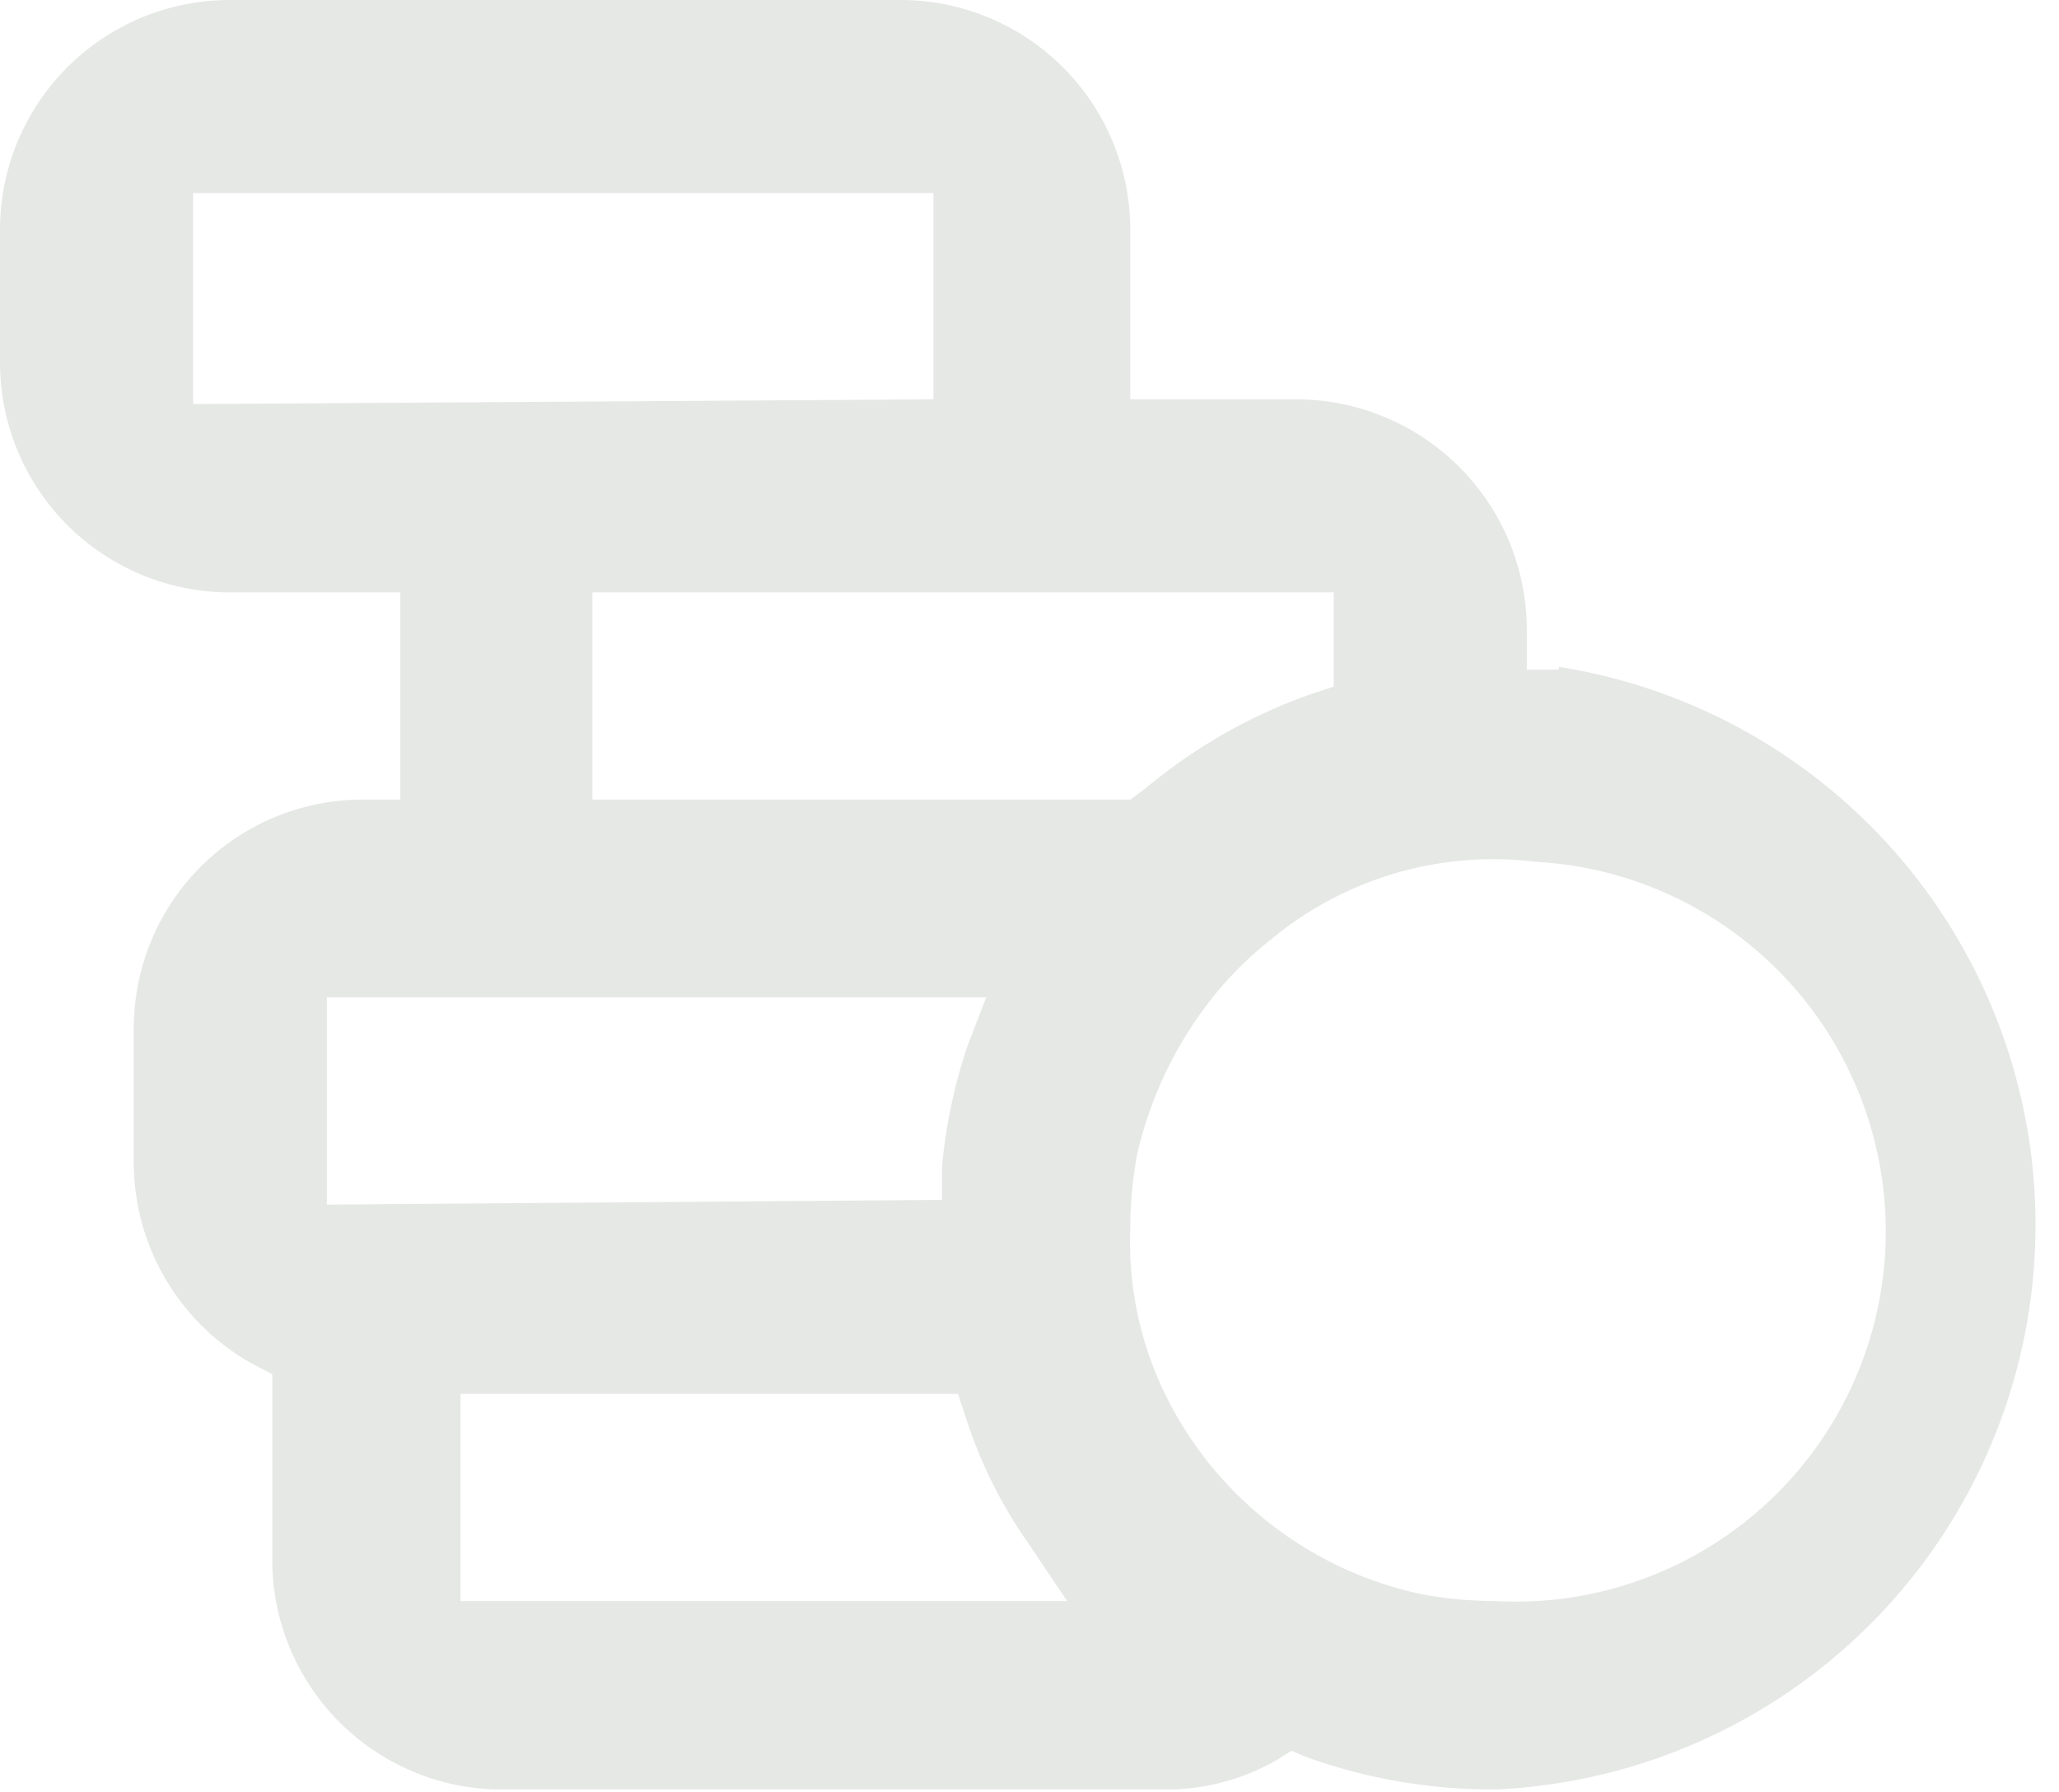 <svg xmlns="http://www.w3.org/2000/svg" viewBox="0 0 21.86 19.03"><defs><style>.cls-1{fill:#e6e8e6;}</style></defs><g id="Layer_2" data-name="Layer 2"><g id="Layer_5" data-name="Layer 5"><g id="money_1"><path class="cls-1" d="M16.55,7.11l-.34,0V6.69a2.45,2.45,0,0,0-2.45-2.45H12V2.44A2.44,2.44,0,0,0,9.52,0H2.44A2.44,2.44,0,0,0,0,2.44V3.85A2.44,2.44,0,0,0,2.44,6.29H4.25v2.2h-.4a2.43,2.43,0,0,0-2.43,2.44v1.41a2.45,2.45,0,0,0,1.24,2.13l.23.12,0,.26c0,.11,0,.21,0,.33v1.41A2.44,2.44,0,0,0,5.27,19h7.07a2.34,2.34,0,0,0,1.21-.31l.16-.1.17.07a5.84,5.84,0,0,0,2,.34,6,6,0,0,0,.67-11.92Zm-2.39-.82v1l-.27.09a5.68,5.68,0,0,0-1.74,1L12,8.49H6.29V6.29Zm-12.11-2V2.05H9.91V4.24Zm1.42,8.5v-2.2h7l-.2.52A5.63,5.63,0,0,0,10,12.4l0,.34ZM4.89,17v-2.2h5.28l.09.27a4.94,4.94,0,0,0,.66,1.32l.41.61Zm11,0a4.42,4.42,0,0,1-.78-.07,3.94,3.94,0,0,1-2.77-2.19A3.69,3.69,0,0,1,12,13.05a4.42,4.42,0,0,1,.07-.78,4.18,4.18,0,0,1,.72-1.57,3.8,3.8,0,0,1,.71-.73,3.69,3.69,0,0,1,2.8-.82A3.92,3.92,0,0,1,15.88,17Z"/></g></g></g></svg>